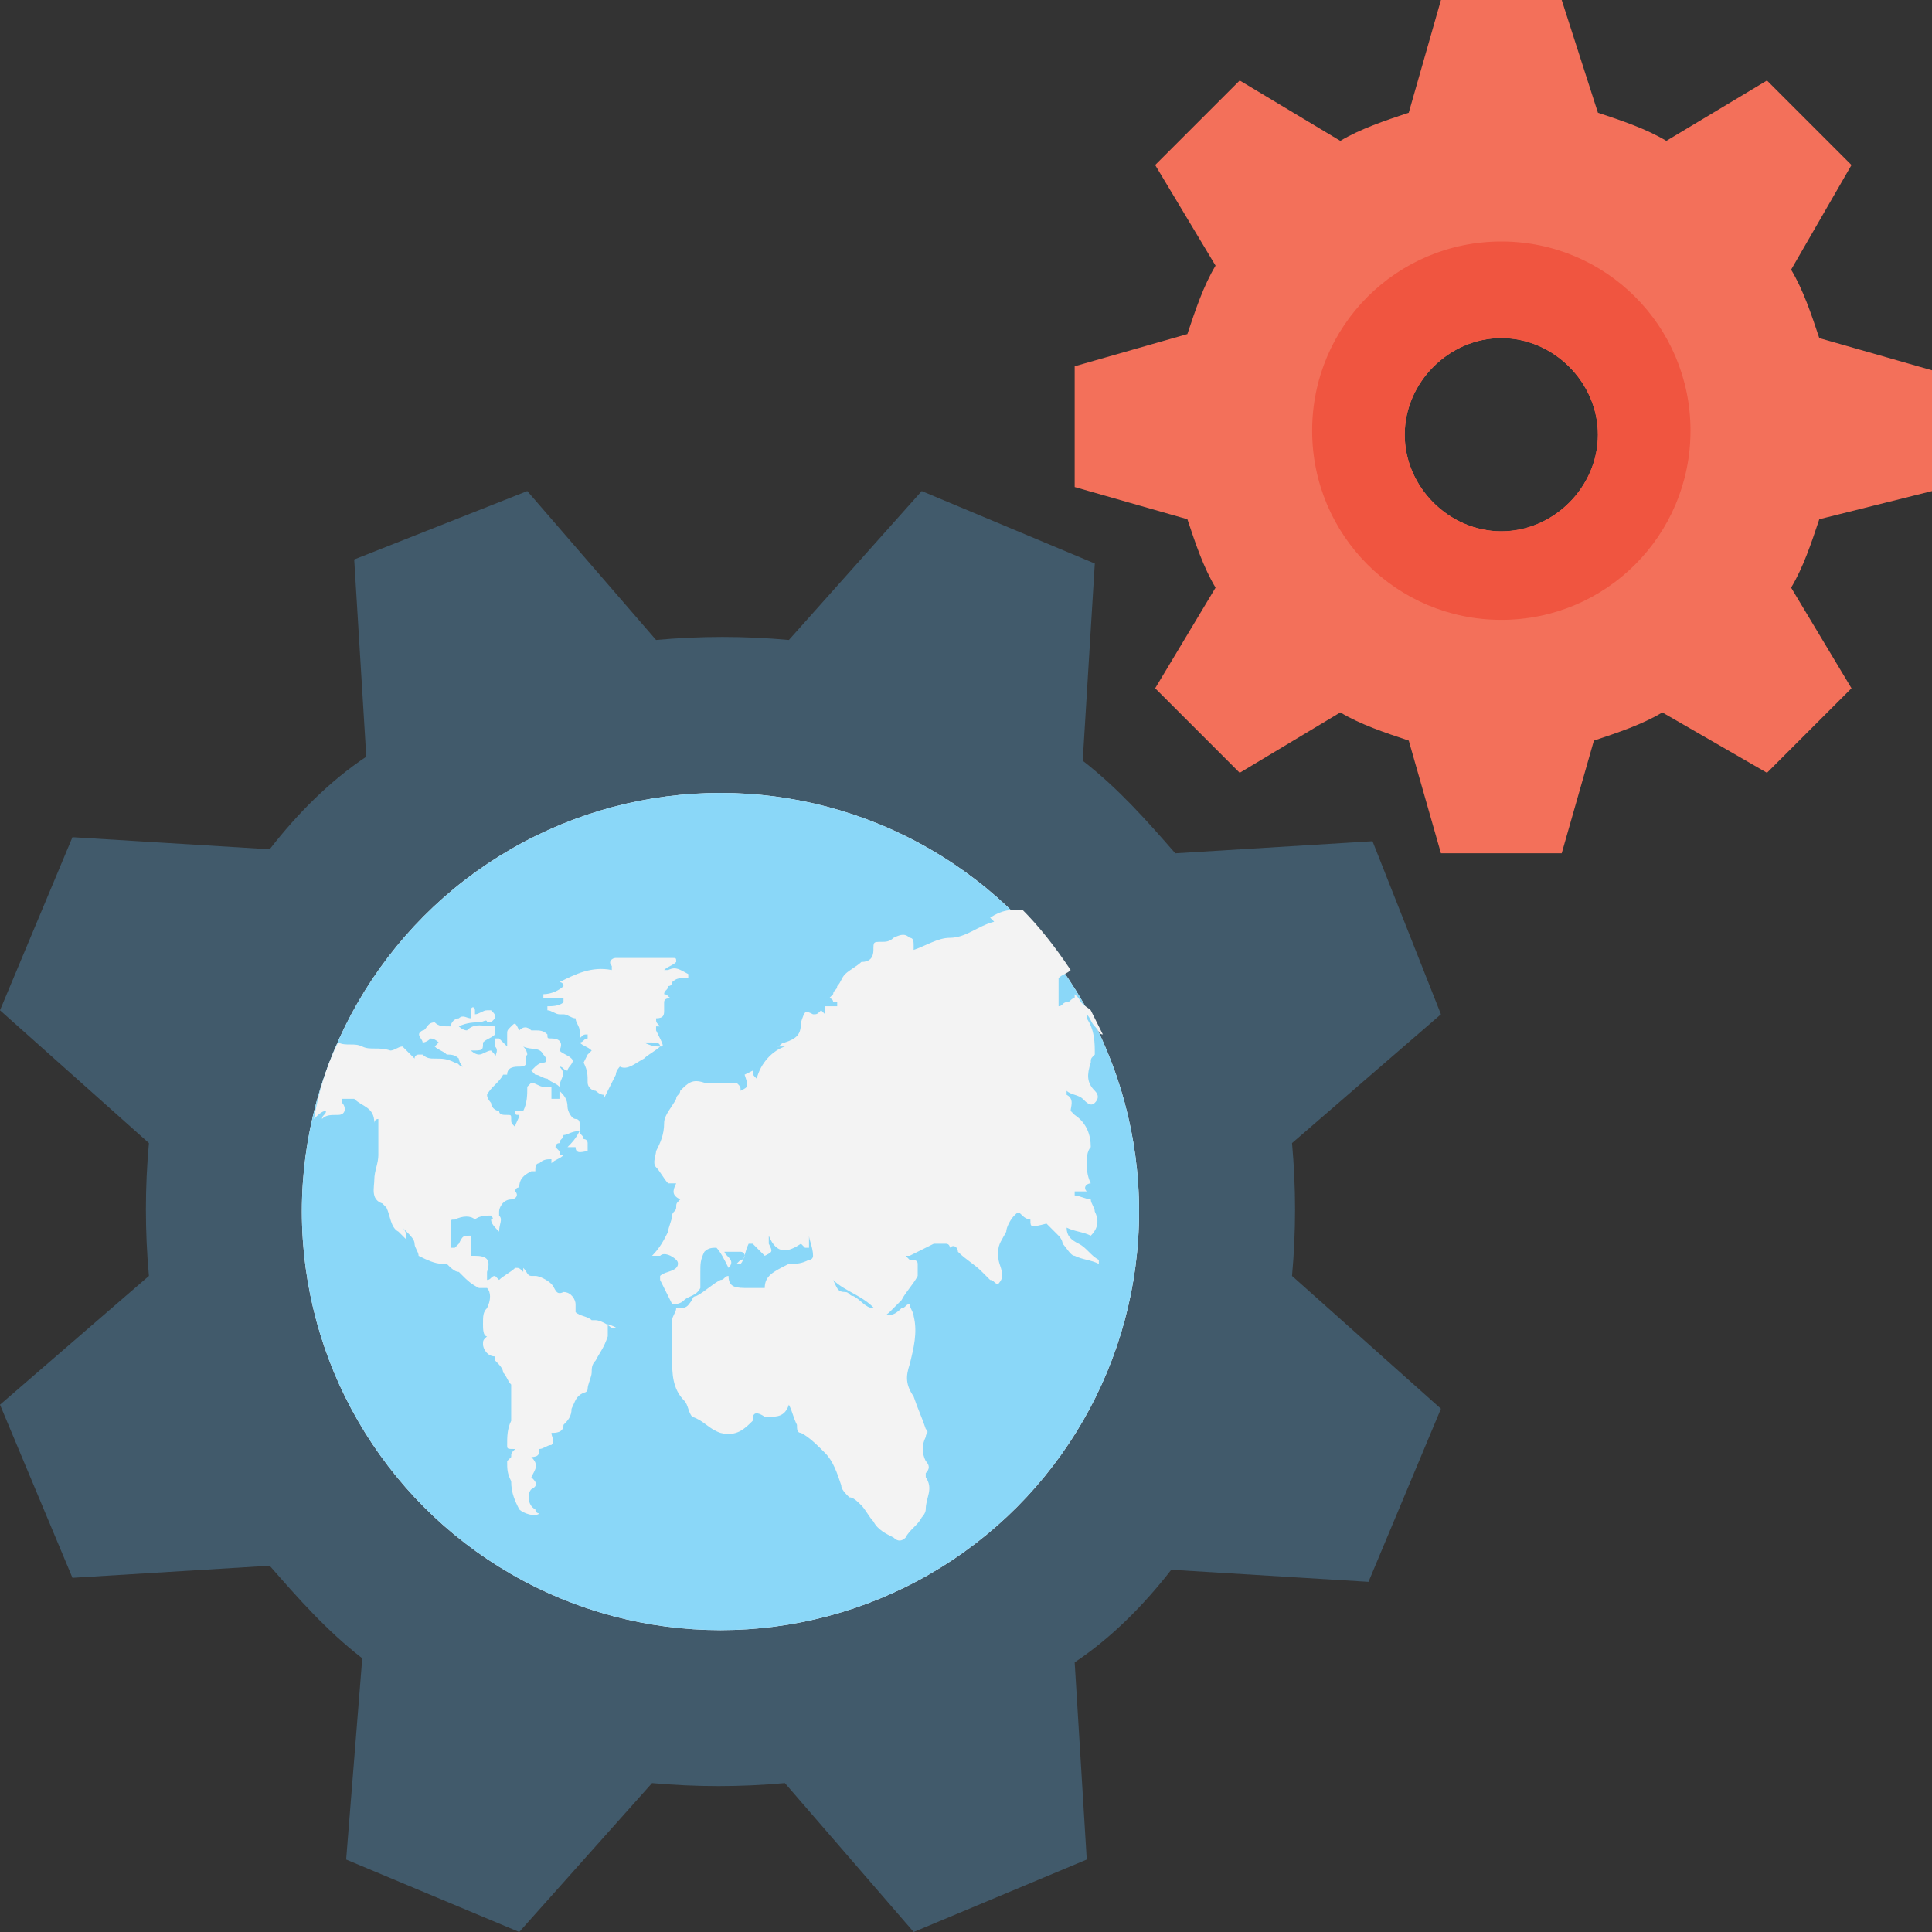 <?xml version="1.0" encoding="utf-8"?>
<!-- Generator: Adobe Illustrator 18.0.0, SVG Export Plug-In . SVG Version: 6.00 Build 0)  -->
<!DOCTYPE svg PUBLIC "-//W3C//DTD SVG 1.1//EN" "http://www.w3.org/Graphics/SVG/1.1/DTD/svg11.dtd">
<svg version="1.1" id="Layer_1" xmlns="http://www.w3.org/2000/svg" xmlns:xlink="http://www.w3.org/1999/xlink" x="0px" y="0px"
	 viewBox="0 0 48 48" enable-background="new 0 0 48 48" xml:space="preserve">
<rect x="0" y="0" width="48" height="48" fill="#333333" stroke="none"/>
<g>
	<g>
		<g>
			<g>
				<g>
					<path fill="#415A6B" d="M29.1,39c-0.7,0.9-1.5,1.7-2.4,2.3l0.3,4.9L22.7,48l-3.2-3.7c-1.1,0.1-2.2,0.1-3.3,0l-3.3,3.7l-4.3-1.8
						L9,41.2c-0.9-0.7-1.6-1.5-2.3-2.3l-4.9,0.3L0,34.9l3.7-3.2c-0.1-1.1-0.1-2.2,0-3.3l-3.7-3.3l1.8-4.3l4.9,0.3
						c0.7-0.9,1.5-1.7,2.4-2.3l-0.3-4.9l4.3-1.7l3.2,3.7c1.1-0.1,2.2-0.1,3.3,0l3.3-3.7l4.3,1.8l-0.3,4.9c0.9,0.7,1.6,1.5,2.3,2.3
						l4.9-0.3l1.7,4.3l-3.7,3.2c0.1,1.1,0.1,2.2,0,3.3l3.7,3.3L34,39.3L29.1,39z"/>
				</g>
			</g>
			<g>
				<circle fill="#FFFFFF" cx="17.9" cy="30.1" r="10.4"/>
			</g>
			<g>
				<circle fill="#8AD7F8" cx="17.9" cy="30.1" r="10.4"/>
			</g>
			<g>
				<g>
					<path fill="#F3F3F3" d="M27.1,25.1c-0.1-0.1-0.2-0.1-0.3-0.3c0,0-0.1-0.1-0.1-0.1c0,0.1,0,0.1,0,0.1c-0.1,0-0.1,0.1-0.2,0.1
						c-0.1,0-0.1,0.1-0.2,0.1c0-0.2,0-0.4,0-0.6c0,0,0-0.1,0-0.1c0.1-0.1,0.2-0.1,0.3-0.2c-0.4-0.6-0.8-1.1-1.2-1.5
						c-0.3,0-0.5,0-0.8,0.2l0.1,0.1c-0.4,0.1-0.7,0.4-1.1,0.4c-0.3,0-0.6,0.2-0.9,0.3c0,0,0,0,0-0.1c0-0.1,0-0.2-0.1-0.2
						c-0.1-0.1-0.2-0.1-0.4,0c-0.1,0.1-0.2,0.1-0.3,0.1c-0.2,0-0.2,0-0.2,0.2c0,0.2-0.1,0.3-0.3,0.3c-0.1,0.1-0.3,0.2-0.4,0.3
						c-0.1,0.1-0.1,0.2-0.2,0.3c0,0.1-0.1,0.1-0.1,0.2c0,0-0.1,0.1-0.1,0.1c0,0,0.1,0,0.1,0.1c0,0,0.1,0,0.1,0c0,0,0,0,0,0.1
						c-0.1,0-0.2,0-0.3,0c0,0.1,0,0.1,0,0.2l0,0c0,0-0.1-0.1-0.1-0.1c-0.1,0.1-0.1,0.1-0.2,0.1c-0.2-0.1-0.2-0.1-0.3,0.2
						c0,0.3-0.1,0.4-0.4,0.5c-0.1,0-0.1,0.1-0.2,0.1c0,0,0,0,0,0c0,0,0.1,0,0.2,0c-0.3,0.1-0.6,0.4-0.7,0.8
						c-0.1-0.1-0.1-0.1-0.1-0.2l-0.2,0.1c0.1,0.3,0.1,0.3-0.1,0.4c0-0.1,0-0.1-0.1-0.2c-0.1,0-0.3,0-0.4,0c-0.1,0-0.3,0-0.4,0
						c-0.3-0.1-0.4,0-0.6,0.2c0,0.1-0.1,0.1-0.1,0.2c-0.1,0.2-0.3,0.4-0.3,0.6c0,0.3-0.1,0.5-0.2,0.7c0,0.1-0.1,0.3,0,0.4
						c0.1,0.1,0.2,0.3,0.3,0.4c0,0,0.1,0,0.1,0c0,0,0.1,0,0.1,0c-0.1,0.2-0.1,0.3,0.1,0.4c-0.1,0.1-0.1,0.1-0.1,0.2
						c0,0.1-0.1,0.1-0.1,0.2c0,0.1-0.1,0.3-0.1,0.4c0,0,0,0,0,0c-0.1,0.2-0.2,0.4-0.4,0.6c0.1,0,0.1,0,0.2,0c0.1-0.1,0.3,0,0.4,0.1
						c0.1,0.1,0,0.2,0,0.2c-0.1,0.1-0.3,0.1-0.4,0.2c0,0,0,0.1,0,0.1c0.1,0.2,0.2,0.4,0.3,0.6c0.1,0,0.2,0,0.3-0.1
						c0.1-0.1,0.3-0.1,0.4-0.3c0-0.1,0-0.2,0-0.4c0-0.2,0-0.3,0.1-0.5c0.1-0.1,0.2-0.1,0.3-0.1c0.1,0.1,0.2,0.3,0.3,0.5
						c0.2-0.2-0.1-0.3-0.1-0.4l0.4,0c0,0,0.1,0,0.1,0.1c0,0,0,0.1-0.1,0.1c0,0,0,0-0.1,0.1c0.1,0,0.1,0,0.2,0c0,0-0.1,0-0.1,0
						c0.1-0.1,0.1-0.3,0.2-0.5c0,0,0.1,0,0.1,0c0.1,0.1,0.2,0.2,0.3,0.3c0.2-0.1,0.2-0.1,0.1-0.3c0,0,0-0.1,0-0.1c0,0,0-0.1,0-0.1
						c0.2,0.5,0.5,0.4,0.8,0.2l0.1,0.1c0,0,0,0,0.1,0c0-0.1,0-0.2,0-0.3c0,0,0,0,0,0c0,0.1,0.1,0.3,0.1,0.5c0,0,0,0.1-0.1,0.1
						c-0.2,0.1-0.3,0.1-0.5,0.1C19.2,31.6,19,31.7,19,32c-0.1,0-0.3,0-0.4,0c-0.3,0-0.5,0-0.5-0.3c-0.1,0-0.1,0.1-0.2,0.1
						c-0.2,0.1-0.4,0.3-0.6,0.4c0,0-0.1,0-0.1,0.1c-0.1,0.1-0.1,0.2-0.3,0.2c0,0-0.1,0-0.1,0c0,0.1-0.1,0.2-0.1,0.3c0,0.3,0,0.6,0,1
						c0,0.3,0,0.7,0.3,1c0.1,0.1,0.1,0.3,0.2,0.4c0.3,0.1,0.4,0.3,0.7,0.4c0.4,0.1,0.6-0.1,0.8-0.3c0,0,0,0,0,0c0-0.1,0-0.3,0.3-0.1
						c0,0,0,0,0.1,0c0.2,0,0.4,0,0.5-0.3c0.1,0.2,0.1,0.3,0.2,0.5c0,0.1,0,0.2,0.1,0.2c0.2,0.1,0.4,0.3,0.6,0.5
						c0.2,0.2,0.3,0.5,0.4,0.8c0,0.1,0.1,0.2,0.2,0.3c0.1,0,0.2,0.1,0.3,0.2c0.1,0.1,0.2,0.3,0.3,0.4c0.1,0.2,0.3,0.3,0.5,0.4
						c0.1,0.1,0.2,0.1,0.3,0c0.1-0.2,0.3-0.3,0.4-0.5c0,0,0.1-0.1,0.1-0.2c0-0.3,0.2-0.5,0-0.8c0,0,0-0.1,0-0.1
						c0.1-0.1,0.1-0.2,0-0.3c-0.1-0.2-0.1-0.4,0-0.6c0-0.1,0.1-0.1,0-0.2c-0.1-0.3-0.2-0.5-0.3-0.8c-0.2-0.3-0.2-0.5-0.1-0.8
						c0.1-0.4,0.2-0.8,0.1-1.2c0-0.1-0.1-0.2-0.1-0.3c-0.1,0-0.1,0.1-0.2,0.1c-0.2,0.2-0.3,0.2-0.5,0.1c-0.1,0-0.1-0.1-0.2-0.1
						c-0.2,0-0.3-0.2-0.5-0.3c-0.1,0-0.1-0.1-0.2-0.1c-0.2,0-0.2-0.1-0.3-0.3c0,0,0,0,0,0c0.3,0.3,0.8,0.4,1.1,0.8
						c0.1,0.1,0.2,0.1,0.3,0c0.1-0.1,0.2-0.2,0.3-0.3c0.1-0.2,0.3-0.4,0.4-0.6c0-0.1,0-0.2,0-0.3c0-0.1-0.1-0.1-0.2-0.1
						c0,0-0.1-0.1-0.1-0.1l0,0c0,0,0.1,0,0.1,0c0.2-0.1,0.4-0.2,0.6-0.3c0.1,0,0.2,0,0.3,0c0.1,0,0.1,0.1,0.1,0.1
						c0.1-0.1,0.2,0,0.2,0.1c0.2,0.2,0.4,0.3,0.6,0.5c0.1,0.1,0.2,0.2,0.2,0.2c0.1,0,0.1,0.1,0.2,0.1c0,0,0.1-0.1,0.1-0.2
						c0-0.2-0.1-0.3-0.1-0.5c0,0,0-0.1,0-0.1c0-0.2,0.1-0.3,0.2-0.5c0-0.1,0.1-0.3,0.2-0.4c0.1-0.1,0.1-0.1,0.2,0
						c0.1,0.1,0.2,0.1,0.2,0.1c0,0.2,0,0.2,0.4,0.1c0.1,0.1,0.2,0.2,0.3,0.3c0,0,0.1,0.1,0.1,0.2c0.1,0.1,0.2,0.3,0.3,0.3
						c0.2,0.1,0.4,0.1,0.6,0.2c0,0,0,0,0-0.1c-0.2-0.1-0.3-0.3-0.5-0.4c-0.2-0.1-0.3-0.2-0.3-0.4c0.2,0.1,0.4,0.1,0.6,0.2
						c0.2-0.2,0.2-0.4,0.1-0.6c0-0.1-0.1-0.2-0.1-0.3c-0.1,0-0.3-0.1-0.4-0.1v-0.1c0.1,0,0.2,0,0.3,0c-0.1-0.1,0-0.2,0.1-0.2
						C27,29.2,27,29,27,28.9c0-0.1,0-0.3,0.1-0.4c0-0.3-0.1-0.6-0.4-0.8c0,0-0.1-0.1-0.1-0.1c0-0.1,0.1-0.3-0.1-0.4c0,0,0,0,0-0.1
						c0.1,0.1,0.3,0.1,0.4,0.2c0.1,0.1,0.2,0.2,0.3,0.1c0.1-0.1,0.1-0.2,0-0.3c0,0,0,0,0,0c-0.2-0.2-0.2-0.4-0.1-0.7
						c0-0.1,0-0.1,0.1-0.2c0-0.3,0-0.6-0.2-0.9c0,0,0,0,0-0.1c0,0,0,0,0,0c0.1,0.1,0.1,0.2,0.2,0.3c0.1,0.1,0.1,0.2,0.2,0.2
						C27.3,25.5,27.2,25.3,27.1,25.1z"/>
					<path fill="#F3F3F3" d="M15.2,33C15.2,33,15.2,33,15.2,33c-0.1-0.1-0.3-0.2-0.4-0.2c0,0-0.1,0-0.1,0c-0.1-0.1-0.3-0.1-0.4-0.2
						c0,0,0-0.1,0-0.2c0-0.1-0.1-0.3-0.3-0.3c-0.2,0.1-0.2-0.1-0.3-0.2c-0.1-0.1-0.3-0.2-0.4-0.2c-0.1,0-0.1,0-0.1,0
						c-0.1,0-0.1-0.1-0.2-0.2c0,0,0,0.1,0,0.1c-0.1-0.1-0.1-0.1-0.2-0.1c-0.1,0.1-0.3,0.2-0.4,0.3c0,0-0.1-0.1-0.1-0.1
						c-0.1,0-0.1,0.1-0.2,0.1c0-0.1,0-0.1,0-0.2c0.1-0.3,0-0.4-0.3-0.4c0,0-0.1,0-0.1,0c0-0.1,0-0.1,0-0.2c0,0,0-0.1,0-0.2
						c0,0,0-0.1,0-0.1c-0.2,0-0.2,0-0.3,0.2c0,0-0.1,0.1-0.1,0.1c-0.1,0-0.1,0-0.1,0c0-0.1,0-0.3,0-0.4c0,0,0-0.1,0-0.2
						c0-0.1,0-0.1,0.1-0.1c0.2-0.1,0.4-0.1,0.5,0c0.1-0.1,0.3-0.1,0.4-0.1c0,0,0.1,0.1,0,0.1c0,0.1,0.1,0.2,0.2,0.3
						c0-0.2,0.1-0.3,0-0.4c0,0,0-0.1,0-0.1c0-0.1,0.1-0.3,0.3-0.3c0.1,0,0.2-0.1,0.1-0.2c0-0.1,0.1-0.1,0.1-0.1
						c0-0.2,0.1-0.3,0.3-0.4c0,0,0.1,0,0.1,0c0,0,0,0,0,0c0-0.1,0-0.2,0.1-0.2c0.1-0.1,0.2-0.1,0.3-0.1c0,0.1,0,0.1,0,0.1
						c0.1-0.1,0.2-0.1,0.3-0.2c-0.1,0-0.1,0-0.1-0.1c0,0-0.1-0.1-0.1-0.1c0,0,0-0.1,0.1-0.1c0-0.1,0.1-0.1,0.1-0.2
						c0.1,0,0.2-0.1,0.4-0.1c-0.1,0.2-0.2,0.3-0.3,0.4c0,0,0,0,0,0c0,0,0.1,0,0.1,0c0,0,0.1,0,0.1,0c0,0.2,0.2,0.1,0.3,0.1
						c0-0.1,0-0.1,0-0.2c0,0,0-0.1-0.1-0.1c0-0.1-0.1-0.1-0.1-0.2c0-0.1,0-0.2,0-0.2c0,0,0-0.1-0.1-0.1c-0.1,0-0.2-0.2-0.2-0.3
						c0-0.2-0.1-0.3-0.2-0.4c0,0.1,0,0.1,0,0.2h-0.2V27c-0.1,0-0.1,0-0.2,0c-0.1,0-0.2-0.1-0.3-0.1c0,0-0.1,0.1-0.1,0.1
						c0,0.2,0,0.4-0.1,0.6h-0.2c0,0.1,0,0.1,0.1,0.1c0,0.1-0.1,0.2-0.1,0.3c-0.1-0.1-0.1-0.1-0.1-0.2c0-0.1,0-0.1-0.1-0.1
						c-0.1,0-0.2,0-0.2-0.1c-0.1,0-0.2-0.1-0.2-0.2c0,0-0.1-0.1-0.1-0.2c0.1-0.2,0.3-0.3,0.4-0.5c0,0,0.1,0,0.1,0
						c0-0.2,0.2-0.2,0.3-0.2c0.3,0,0.1-0.2,0.2-0.3c0,0,0-0.1-0.1-0.2c0.2,0.1,0.4,0,0.5,0.2c0.1,0.1,0.1,0.2,0,0.2
						c-0.1,0-0.2,0.1-0.2,0.1c0,0-0.1,0.1-0.1,0.1c0,0,0.1,0.1,0.1,0.1c0.1,0,0.2,0.1,0.3,0.1c0.1,0.1,0.2,0.1,0.3,0.2
						c0-0.2,0.2-0.3,0-0.5c0.1,0,0.1,0.1,0.2,0.1c0-0.1,0.2-0.2,0.1-0.3c-0.1-0.1-0.2-0.1-0.3-0.2c0.1-0.2,0-0.3-0.2-0.3
						c-0.1,0-0.1,0-0.1-0.1c-0.1-0.1-0.2-0.1-0.3-0.1c0,0-0.1,0-0.1,0c-0.1-0.1-0.2-0.1-0.3,0c-0.1-0.2-0.1-0.2-0.2-0.1
						c-0.1,0.1-0.1,0.1-0.1,0.2c0,0.1,0,0.2,0,0.3c-0.1-0.1-0.2-0.2-0.2-0.2c0,0-0.1,0-0.1,0c0,0.1,0,0.1,0,0.2c0.1,0.1,0,0.2,0,0.3
						c0-0.1,0-0.1-0.1-0.2c-0.1,0-0.2,0.1-0.3,0.1c-0.1,0-0.2-0.1-0.2-0.1c0.3,0,0.3,0,0.3-0.2c0.1-0.1,0.2-0.1,0.3-0.2
						c0,0,0-0.1,0-0.1c0-0.1,0-0.1,0-0.1c-0.3,0-0.5-0.1-0.7,0.1c-0.1,0-0.2-0.1-0.2-0.1c0.2-0.1,0.4-0.1,0.5-0.1
						c0.1,0,0.2-0.1,0.2,0c0,0,0.1,0,0.1,0c0,0,0.1-0.1,0.1-0.1c0-0.1,0-0.1-0.1-0.2c0,0-0.1,0-0.1,0c-0.1,0-0.2,0.1-0.3,0.1
						c0-0.1,0-0.1,0-0.1c0-0.1-0.1-0.1-0.1,0c0,0,0,0.1,0,0.2c-0.1,0-0.2-0.1-0.3,0c-0.1,0-0.2,0.1-0.2,0.2c-0.2,0-0.3,0-0.4-0.1
						c-0.2,0-0.2,0.2-0.3,0.2c-0.2,0.1,0,0.2,0,0.3c0.1,0,0.2-0.1,0.2-0.1c0.1,0,0.2,0.1,0.2,0.1c0,0,0,0-0.1,0.1
						c0.1,0.1,0.2,0.1,0.3,0.2c0.1,0,0.2,0,0.3,0.1c0,0,0,0.1,0.1,0.2c-0.1,0-0.1-0.1-0.2-0.1c-0.2-0.1-0.3-0.1-0.5-0.1
						c-0.1,0-0.2,0-0.3-0.1c0,0-0.1,0-0.1,0c0,0-0.1,0-0.1,0.1C10,26,10,26,10,26c-0.1,0-0.2,0.1-0.3,0.1C9.4,26,9.2,26.1,9,26
						c0,0,0,0,0,0c-0.2-0.1-0.4,0-0.6-0.1c-0.3,0.6-0.5,1.3-0.6,1.9c0.1-0.1,0.2-0.2,0.3-0.2c0,0,0,0,0,0c0,0.1-0.1,0.1-0.1,0.2
						c0,0,0,0,0,0c0.1-0.1,0.2-0.1,0.4-0.1c0.2,0,0.2-0.2,0.1-0.3c0,0,0,0,0-0.1c0.1,0,0.3,0,0.3,0c0.2,0.2,0.5,0.2,0.5,0.6
						c0,0,0-0.1,0.1-0.1c0,0.1,0,0.3,0,0.4c0,0.2,0,0.3,0,0.5c0,0.2-0.1,0.4-0.1,0.6c0,0.2-0.1,0.5,0.2,0.6c0,0,0.1,0.1,0.1,0.1
						c0.1,0.2,0.1,0.5,0.3,0.6c0.1,0.1,0.1,0.1,0.2,0.2c0,0,0,0,0,0c0-0.1,0-0.2-0.1-0.3c0.1,0.1,0.1,0.1,0.1,0.1
						c0.1,0.1,0.2,0.2,0.2,0.3c0,0.1,0.1,0.2,0.1,0.3c0.2,0.1,0.4,0.2,0.6,0.2c0,0,0.1,0,0.1,0c0.1,0.1,0.2,0.2,0.3,0.2
						c0,0,0.1,0.1,0.1,0.1c0.1,0.1,0.2,0.2,0.4,0.3c0,0,0.1,0,0.2,0c0.1,0.1,0.1,0.3,0,0.5c-0.1,0.1-0.1,0.2-0.1,0.4
						c0,0.1,0,0.3,0.1,0.3c-0.1,0.1-0.1,0.1-0.1,0.2c0,0.1,0.1,0.3,0.3,0.3c0,0,0,0.1,0,0.1c0.1,0.1,0.2,0.2,0.2,0.3
						c0.1,0.1,0.1,0.2,0.2,0.3c0,0.1,0,0.2,0,0.3c0,0.1,0,0.3,0,0.4c0,0.1,0,0.1,0,0.2c-0.1,0.2-0.1,0.4-0.1,0.6
						c0,0.1,0,0.1,0.2,0.1c-0.1,0.1-0.1,0.1-0.1,0.2c0,0-0.1,0.1-0.1,0.1c0,0.2,0,0.3,0.1,0.5c0,0.3,0.1,0.5,0.2,0.7
						c0.1,0.1,0.4,0.2,0.5,0.1c0,0-0.1,0-0.1-0.1c-0.2-0.1-0.2-0.4-0.1-0.5c0.2-0.1,0.1-0.2,0-0.3c0.1-0.2,0.2-0.3,0-0.5
						c0.2,0,0.2-0.1,0.2-0.2c0.1,0,0.2-0.1,0.3-0.1c0.1-0.1,0-0.2,0-0.3c0.1,0,0.3,0,0.3-0.2c0.1-0.1,0.2-0.2,0.2-0.4
						c0.1-0.2,0.1-0.3,0.3-0.4c0,0,0.1,0,0.1-0.1c0-0.1,0.1-0.3,0.1-0.4c0-0.1,0-0.2,0.1-0.3c0.1-0.2,0.2-0.3,0.3-0.6
						c0-0.1,0-0.2,0-0.3C15.4,33,15.3,33,15.2,33z"/>
					<path fill="#F3F3F3" d="M16.4,26c-0.1,0.1-0.3,0.2-0.4,0.3c-0.2,0.1-0.4,0.3-0.6,0.2c0,0-0.1,0.1-0.1,0.2
						c-0.1,0.2-0.2,0.4-0.3,0.6c0,0,0,0,0-0.1c-0.1,0-0.2-0.1-0.2-0.1c-0.1,0-0.2-0.1-0.2-0.2c0-0.2,0-0.3-0.1-0.5
						c0,0,0.1-0.2,0.1-0.2c0,0,0.1-0.1,0.1-0.1c-0.1-0.1-0.2-0.1-0.3-0.2c0.1,0,0.1-0.1,0.2-0.1c0,0,0-0.1,0-0.1
						c-0.1,0-0.1,0-0.2,0.1c0-0.1,0-0.1,0-0.2c0-0.1-0.1-0.2-0.1-0.3c-0.1,0-0.2-0.1-0.3-0.1c0,0-0.1,0-0.1,0
						c-0.1,0-0.2-0.1-0.3-0.1c0,0,0,0,0-0.1c0.1,0,0.3,0,0.4-0.1v-0.1h-0.5c0,0,0-0.1,0-0.1c0.2,0,0.4-0.1,0.5-0.2
						c0-0.1-0.1-0.1-0.1-0.1c0.4-0.2,0.8-0.4,1.3-0.3c0-0.1,0-0.1,0-0.1c-0.1-0.1,0-0.2,0.1-0.2c0.3,0,0.7,0,1,0c0.1,0,0.3,0,0.4,0
						c0.1,0,0.1,0,0.1,0.1c-0.1,0.1-0.2,0.1-0.3,0.2c0,0,0,0,0,0c0,0,0.1,0,0.1,0c0.2-0.1,0.3,0,0.5,0.1c0,0,0,0.1,0,0.1
						c0,0-0.1,0-0.1,0c-0.1,0-0.2,0-0.3,0.1c0,0,0,0.1-0.1,0.1c0,0.1-0.1,0.1-0.1,0.2c0.1,0,0.1,0.1,0.2,0.1c0,0,0,0,0,0
						c-0.1,0-0.2,0-0.2,0.1c0,0.1,0,0.2,0,0.2c0,0.1,0,0.2-0.2,0.2c0,0.1,0,0.1,0.1,0.2c-0.1,0-0.1,0-0.1,0c0,0.1,0,0.1,0,0.1
						C16.5,26,16.5,26,16.4,26c0-0.1-0.1-0.1-0.2-0.1c-0.1,0-0.1,0-0.2,0v0C16.2,26,16.3,26,16.4,26z"/>
				</g>
			</g>
		</g>
		<g>
			<g>
				<path fill="#F3705A" d="M48,12.2v-3l-2.8-0.8c-0.2-0.6-0.4-1.2-0.7-1.7l1.5-2.6l-2.1-2.1l-2.5,1.5c-0.5-0.3-1.1-0.5-1.7-0.7
					L38.8,0h-3L35,2.8c-0.6,0.2-1.2,0.4-1.7,0.7l-2.5-1.5l-2.1,2.1l1.5,2.5c-0.3,0.5-0.5,1.1-0.7,1.7l-2.8,0.8v3l2.8,0.8
					c0.2,0.6,0.4,1.2,0.7,1.7l-1.5,2.5l2.1,2.1l2.5-1.5c0.5,0.3,1.1,0.5,1.7,0.7l0.8,2.8h3l0.8-2.8c0.6-0.2,1.2-0.4,1.7-0.7l2.6,1.5
					l2.1-2.1l-1.5-2.5c0.3-0.5,0.5-1.1,0.7-1.7L48,12.2z M37.3,13.2c-1.3,0-2.4-1.1-2.4-2.4c0-1.3,1.1-2.4,2.4-2.4
					c1.3,0,2.4,1.1,2.4,2.4C39.7,12.1,38.6,13.2,37.3,13.2z"/>
			</g>
			<g>
				<path fill="#F05540" d="M37.3,6c-2.6,0-4.7,2.1-4.7,4.7c0,2.6,2.1,4.7,4.7,4.7c2.6,0,4.7-2.1,4.7-4.7C42,8.1,39.9,6,37.3,6z
					 M37.3,13.2c-1.3,0-2.4-1.1-2.4-2.4c0-1.3,1.1-2.4,2.4-2.4c1.3,0,2.4,1.1,2.4,2.4C39.7,12.1,38.6,13.2,37.3,13.2z"/>
			</g>
		</g>
	</g>
</g>
</svg>
